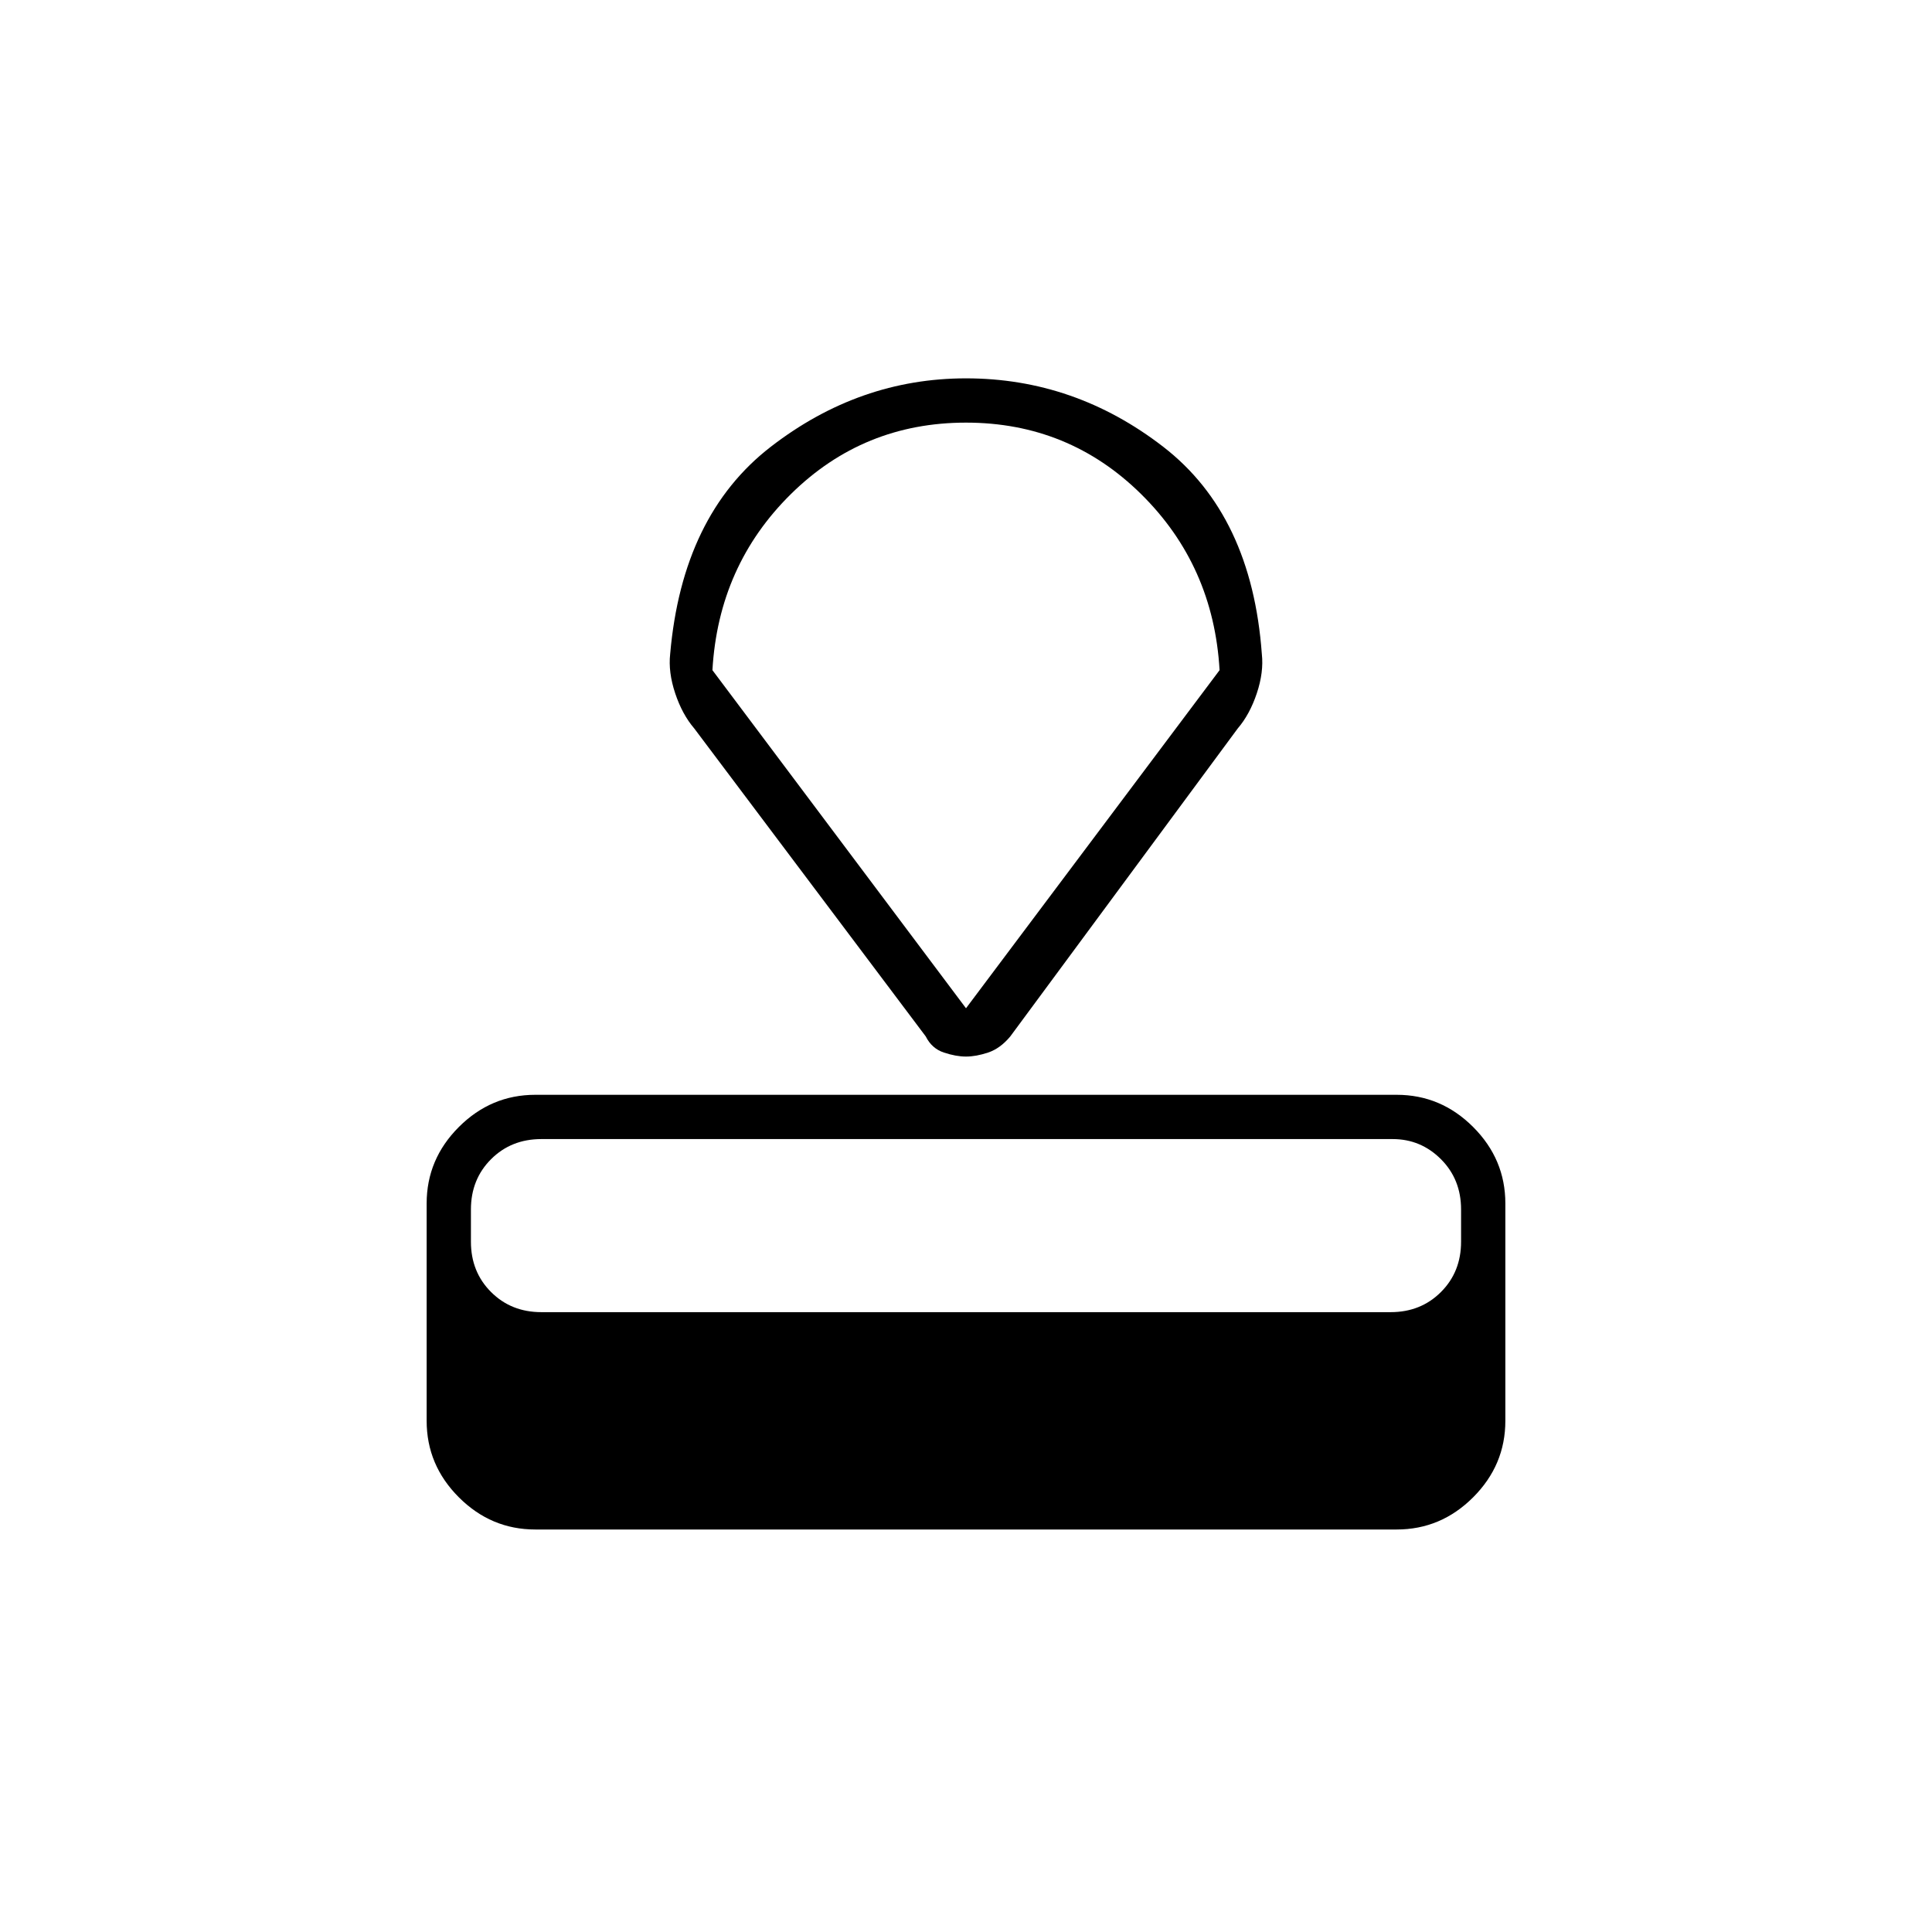 <svg xmlns="http://www.w3.org/2000/svg" height="48" width="48"><path d="M34.7 38H13.3Q12.2 38 11.4 37.2Q10.6 36.4 10.6 35.3V29.9Q10.6 28.8 11.4 28Q12.2 27.2 13.3 27.2H34.7Q35.8 27.2 36.6 28Q37.4 28.8 37.4 29.9V35.3Q37.4 36.4 36.6 37.2Q35.8 38 34.7 38ZM34.55 32.6Q35.3 32.6 35.8 32.1Q36.3 31.6 36.3 30.85V30.05Q36.3 29.3 35.8 28.8Q35.3 28.3 34.6 28.3H13.45Q12.7 28.3 12.2 28.8Q11.7 29.3 11.7 30.05V30.85Q11.7 31.6 12.2 32.1Q12.7 32.6 13.45 32.6ZM30.75 18.1 25.1 25.75Q24.85 26.05 24.55 26.15Q24.25 26.25 24 26.25Q23.75 26.25 23.45 26.15Q23.15 26.05 23 25.75L17.25 18.1Q16.95 17.75 16.775 17.225Q16.6 16.7 16.65 16.25Q16.95 12.8 19.15 11.1Q21.35 9.4 24 9.4Q26.7 9.4 28.9 11.1Q31.1 12.8 31.35 16.25Q31.4 16.7 31.225 17.225Q31.05 17.75 30.75 18.1ZM24 25.05 30.3 16.65Q30.15 14.05 28.35 12.275Q26.55 10.5 24 10.5Q21.45 10.5 19.65 12.275Q17.85 14.05 17.7 16.65ZM24 17.75Q24 17.75 24 17.75Q24 17.75 24 17.75Q24 17.75 24 17.75Q24 17.75 24 17.75Z"/></svg>